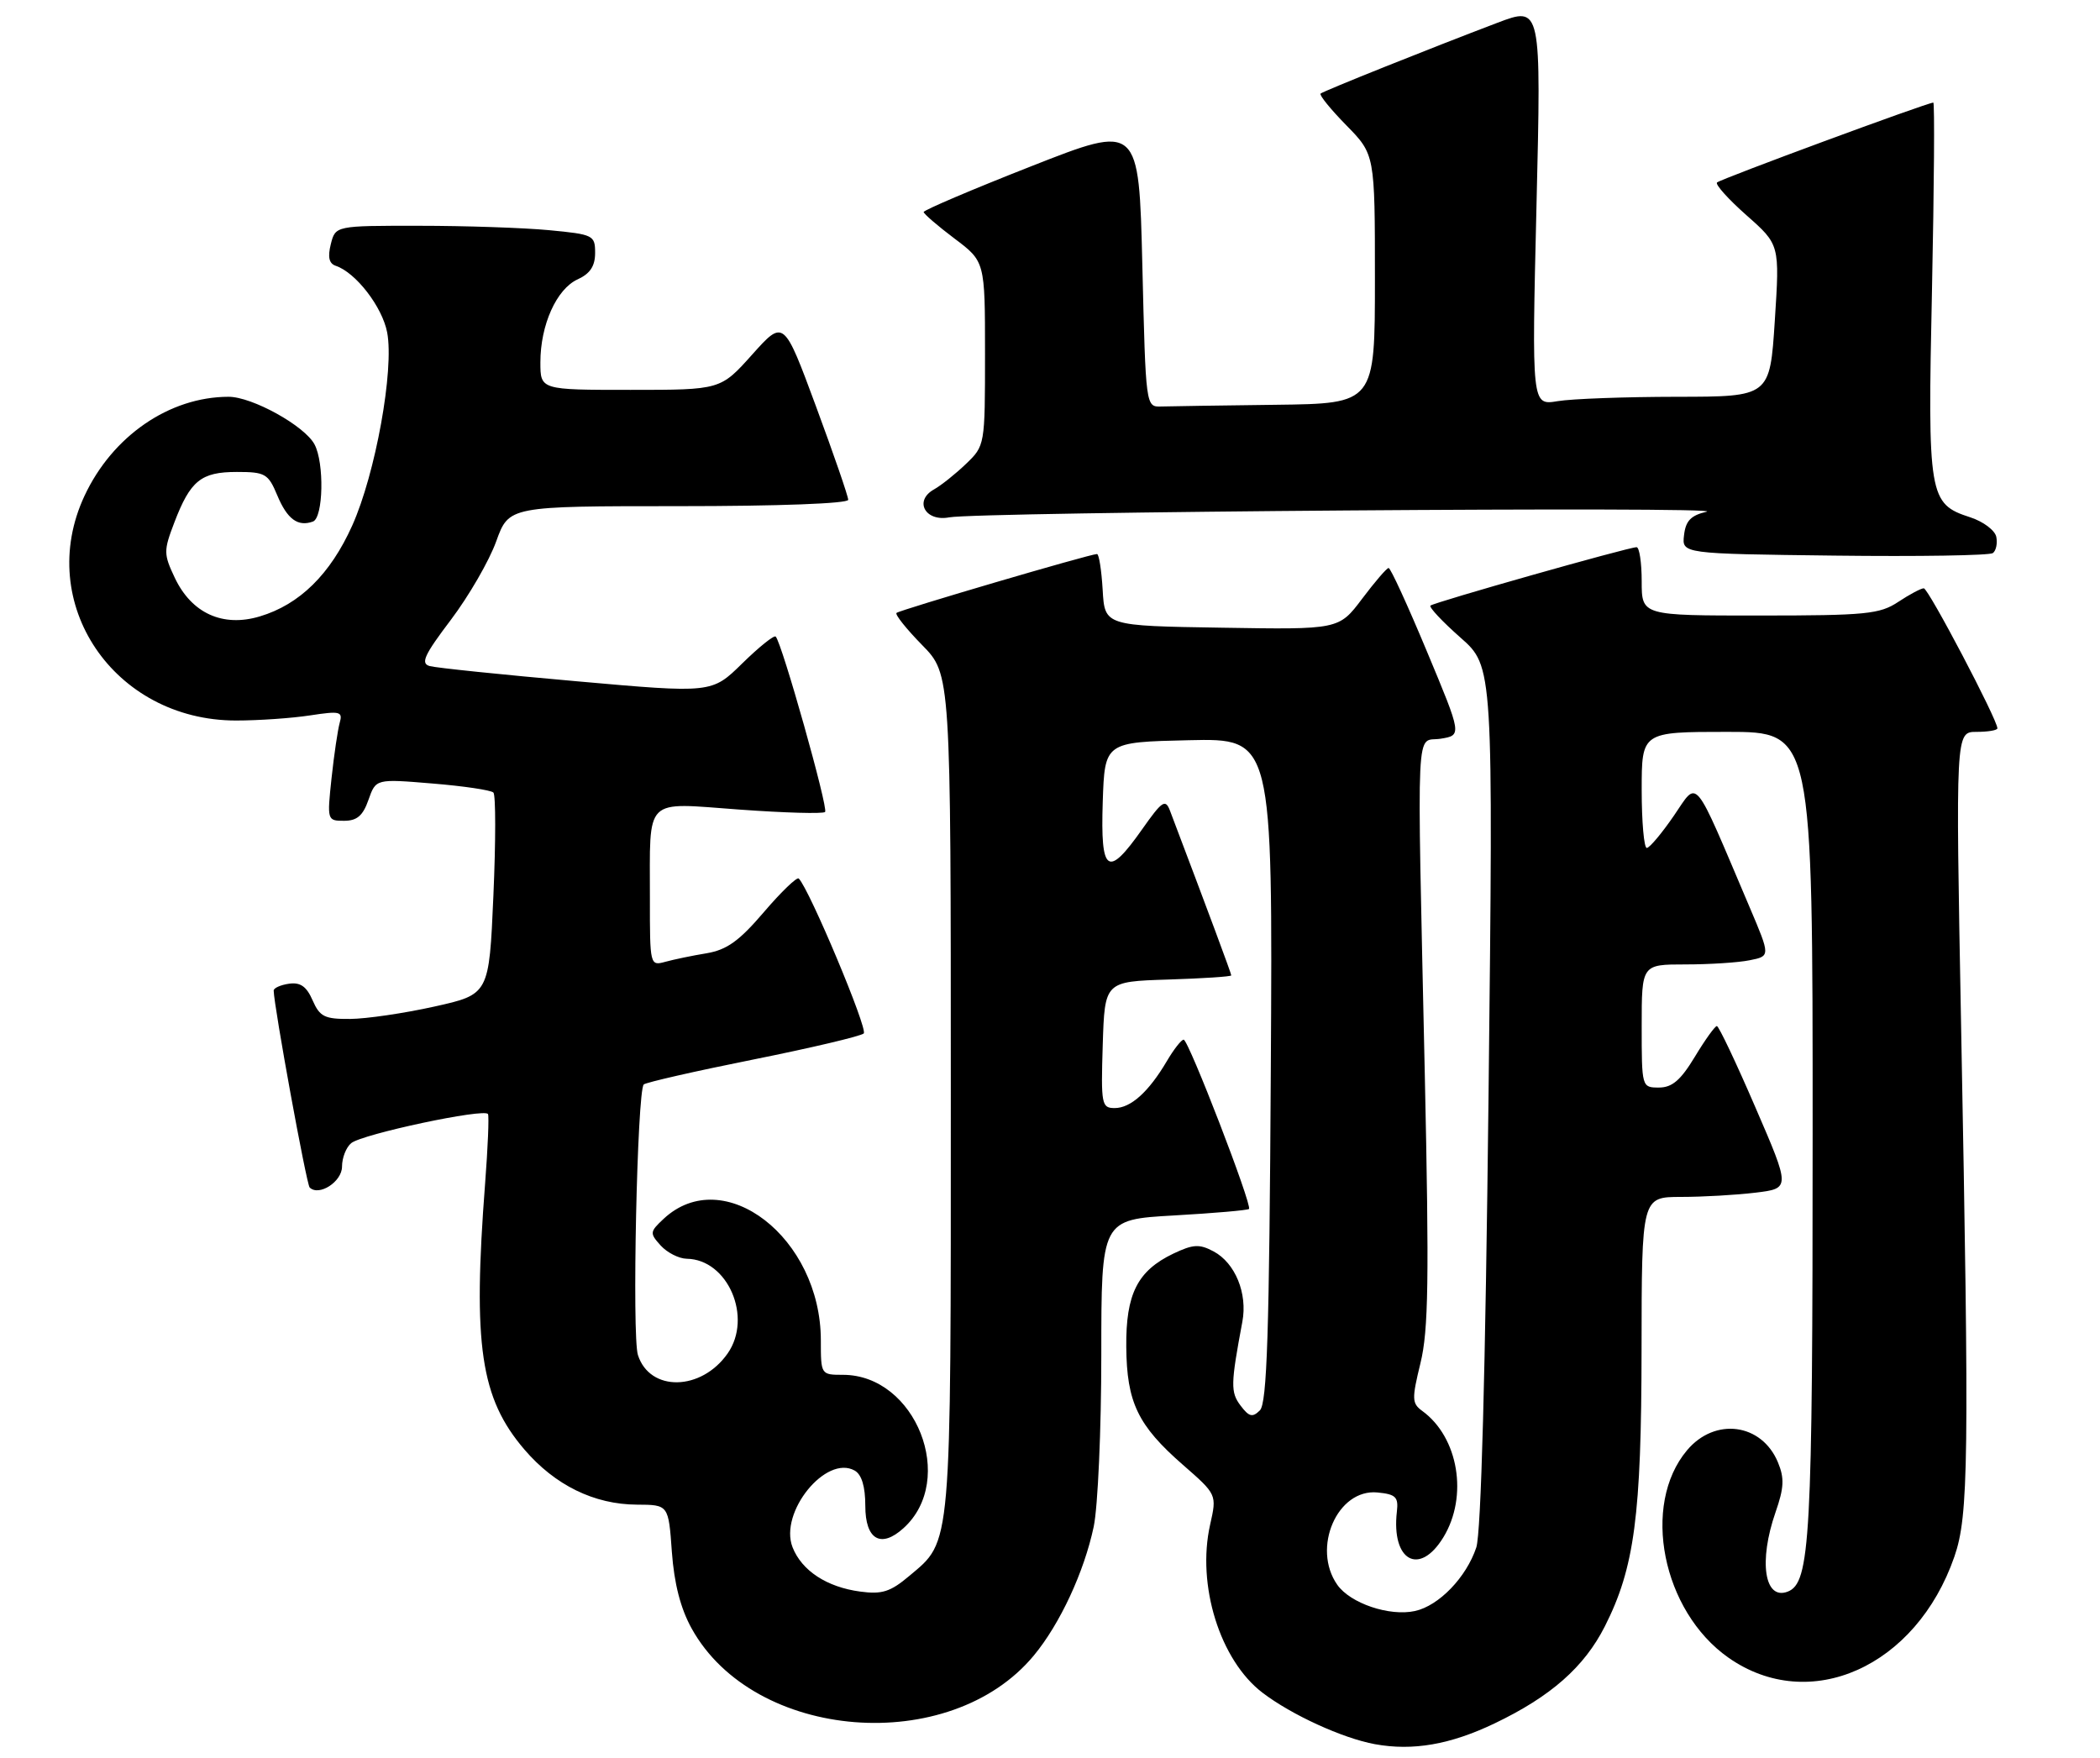 <?xml version="1.0" encoding="UTF-8" standalone="no"?>
<!DOCTYPE svg PUBLIC "-//W3C//DTD SVG 1.1//EN" "http://www.w3.org/Graphics/SVG/1.1/DTD/svg11.dtd" >
<svg xmlns="http://www.w3.org/2000/svg" xmlns:xlink="http://www.w3.org/1999/xlink" version="1.1" viewBox="0 0 307 257">
 <g >
 <path fill="currentColor"
d=" M 218.50 251.96 C 226.71 248.03 231.60 243.72 234.61 237.78 C 238.95 229.21 239.96 221.58 239.98 197.25 C 240.00 175.00 240.00 175.00 245.75 174.99 C 248.91 174.99 253.81 174.71 256.62 174.37 C 261.75 173.75 261.75 173.75 256.62 161.89 C 253.81 155.37 251.27 150.02 250.99 150.01 C 250.71 150.01 249.26 152.03 247.77 154.50 C 245.70 157.93 244.45 159.00 242.52 159.00 C 240.01 159.00 240.00 158.96 240.00 150.00 C 240.00 141.00 240.00 141.00 246.37 141.00 C 249.88 141.00 254.12 140.73 255.78 140.39 C 258.82 139.79 258.82 139.79 255.78 132.64 C 247.39 112.91 248.31 114.01 244.71 119.25 C 242.94 121.83 241.16 123.95 240.75 123.97 C 240.34 123.99 240.00 120.17 240.00 115.50 C 240.00 107.00 240.00 107.00 252.50 107.00 C 265.00 107.00 265.00 107.00 264.99 165.75 C 264.99 225.11 264.64 231.43 261.34 232.70 C 257.94 234.00 257.07 228.27 259.57 221.08 C 260.81 217.52 260.88 216.11 259.92 213.80 C 257.55 208.08 250.71 207.17 246.63 212.03 C 239.90 220.03 243.00 235.55 252.68 242.35 C 264.54 250.67 280.12 243.72 285.71 227.59 C 287.80 221.57 287.90 213.58 286.69 149.75 C 285.89 107.00 285.89 107.00 288.94 107.00 C 290.62 107.00 292.00 106.77 292.00 106.48 C 292.00 105.21 281.90 86.00 281.24 86.01 C 280.83 86.01 279.15 86.91 277.50 88.00 C 274.80 89.79 272.78 89.99 257.25 89.99 C 240.00 90.00 240.00 90.00 240.00 85.00 C 240.00 82.25 239.66 80.00 239.25 80.00 C 238.04 80.01 209.60 88.07 209.12 88.54 C 208.89 88.78 210.86 90.88 213.50 93.21 C 218.31 97.45 218.31 97.45 217.61 160.21 C 217.15 200.88 216.52 224.13 215.82 226.24 C 214.36 230.61 210.36 234.76 206.86 235.53 C 203.14 236.35 197.40 234.41 195.50 231.70 C 191.73 226.32 195.51 217.63 201.37 218.20 C 204.05 218.46 204.46 218.86 204.21 221.00 C 203.38 228.21 207.51 230.49 211.01 224.75 C 214.66 218.76 213.22 210.13 207.92 206.28 C 206.40 205.17 206.38 204.54 207.66 199.28 C 208.83 194.52 208.94 187.07 208.29 157.00 C 207.14 103.74 206.91 108.60 210.61 108.00 C 213.72 107.50 213.72 107.50 208.61 95.26 C 205.80 88.52 203.28 83.02 203.00 83.04 C 202.72 83.05 200.98 85.08 199.12 87.55 C 195.73 92.05 195.73 92.05 178.62 91.77 C 161.50 91.50 161.50 91.50 161.20 86.25 C 161.03 83.36 160.66 81.00 160.37 81.00 C 159.35 81.00 131.50 89.19 131.06 89.61 C 130.82 89.85 132.51 91.96 134.81 94.31 C 139.00 98.58 139.00 98.58 139.00 159.82 C 139.00 227.02 139.16 225.16 132.93 230.40 C 130.17 232.73 128.94 233.12 125.76 232.69 C 120.87 232.04 117.20 229.63 115.86 226.20 C 113.88 221.11 120.75 212.63 124.95 215.00 C 125.97 215.58 126.50 217.33 126.50 220.16 C 126.50 225.09 128.77 226.42 132.08 223.42 C 139.92 216.33 133.88 201.02 123.25 201.00 C 120.01 201.00 120.00 200.98 120.00 195.97 C 120.00 180.98 105.81 170.00 97.02 178.19 C 94.98 180.10 94.96 180.29 96.59 182.10 C 97.54 183.14 99.25 184.01 100.40 184.03 C 106.41 184.12 110.06 192.61 106.37 197.88 C 102.51 203.39 95.00 203.52 93.26 198.11 C 92.37 195.37 93.15 159.52 94.11 158.55 C 94.42 158.25 101.61 156.61 110.09 154.91 C 118.56 153.21 125.85 151.49 126.27 151.09 C 126.92 150.48 118.32 129.99 116.77 128.44 C 116.51 128.17 114.21 130.38 111.68 133.34 C 108.07 137.57 106.26 138.87 103.29 139.37 C 101.20 139.71 98.49 140.28 97.25 140.62 C 95.03 141.23 95.00 141.12 95.01 131.37 C 95.03 116.28 93.97 117.34 108.10 118.36 C 114.70 118.84 120.33 119.00 120.62 118.71 C 121.13 118.20 114.30 93.97 113.40 93.07 C 113.16 92.82 110.96 94.59 108.51 96.99 C 104.06 101.36 104.06 101.36 84.28 99.60 C 73.40 98.64 63.75 97.64 62.82 97.38 C 61.45 97.00 62.01 95.77 65.92 90.61 C 68.54 87.14 71.52 81.99 72.54 79.15 C 74.40 74.00 74.40 74.00 99.20 74.00 C 113.79 74.00 124.00 73.62 124.00 73.07 C 124.00 72.56 121.88 66.41 119.29 59.41 C 114.58 46.68 114.58 46.68 109.96 51.84 C 105.34 57.00 105.34 57.00 92.17 57.00 C 79.00 57.00 79.00 57.00 79.00 52.97 C 79.00 47.50 81.36 42.25 84.45 40.84 C 86.27 40.01 87.00 38.90 87.00 36.98 C 87.00 34.39 86.76 34.27 80.25 33.65 C 76.54 33.30 68.00 33.01 61.27 33.01 C 49.04 33.00 49.04 33.00 48.36 35.70 C 47.89 37.58 48.10 38.53 49.08 38.86 C 52.01 39.84 55.88 44.85 56.60 48.60 C 57.64 54.06 54.89 69.27 51.49 76.84 C 48.29 83.96 43.80 88.38 37.98 90.12 C 32.58 91.74 28.02 89.67 25.56 84.49 C 23.91 81.00 23.90 80.54 25.49 76.38 C 27.83 70.26 29.39 69.00 34.62 69.00 C 38.77 69.00 39.21 69.25 40.53 72.41 C 41.99 75.91 43.55 77.05 45.75 76.25 C 47.27 75.69 47.43 67.68 45.98 64.97 C 44.53 62.25 36.85 58.00 33.41 58.01 C 24.76 58.02 16.43 63.75 12.35 72.50 C 5.04 88.16 16.63 105.33 34.50 105.34 C 37.80 105.34 42.68 105.00 45.34 104.59 C 49.73 103.92 50.13 104.02 49.66 105.68 C 49.38 106.68 48.84 110.31 48.47 113.75 C 47.81 119.93 47.83 120.00 50.30 120.00 C 52.20 120.00 53.06 119.25 53.87 116.93 C 54.95 113.86 54.95 113.86 63.22 114.55 C 67.78 114.92 71.78 115.52 72.13 115.87 C 72.48 116.22 72.48 123.00 72.13 130.94 C 71.50 145.38 71.50 145.38 63.50 147.16 C 59.10 148.14 53.57 148.95 51.20 148.97 C 47.46 149.00 46.75 148.65 45.70 146.25 C 44.82 144.22 43.91 143.58 42.25 143.82 C 41.01 144.00 40.01 144.45 40.01 144.82 C 40.05 147.14 44.80 173.14 45.27 173.61 C 46.62 174.95 50.00 172.77 50.00 170.56 C 50.00 169.28 50.60 167.74 51.34 167.13 C 52.95 165.80 70.90 161.98 71.34 162.88 C 71.51 163.22 71.32 167.78 70.92 173.00 C 69.10 196.69 70.24 204.42 76.67 211.93 C 81.14 217.14 86.86 219.95 93.12 219.98 C 97.73 220.00 97.73 220.00 98.22 226.88 C 98.56 231.54 99.49 235.15 101.11 238.08 C 110.22 254.55 138.89 256.82 151.14 242.03 C 154.96 237.42 158.49 229.82 159.89 223.20 C 160.50 220.29 161.00 208.99 161.00 198.10 C 161.00 178.30 161.00 178.30 171.62 177.70 C 177.46 177.37 182.39 176.94 182.59 176.75 C 183.10 176.23 173.75 152.00 173.04 152.00 C 172.70 152.00 171.60 153.41 170.58 155.14 C 167.92 159.65 165.30 162.00 162.96 162.00 C 161.04 162.00 160.94 161.48 161.21 152.75 C 161.50 143.50 161.50 143.50 170.75 143.21 C 175.84 143.05 180.00 142.78 180.00 142.60 C 180.00 142.33 176.65 133.32 171.04 118.52 C 170.37 116.77 169.90 117.08 166.95 121.27 C 161.92 128.41 160.87 127.68 161.21 117.25 C 161.50 108.50 161.50 108.50 173.78 108.22 C 186.06 107.94 186.06 107.94 185.78 156.42 C 185.56 194.91 185.23 205.17 184.18 206.20 C 183.10 207.27 182.60 207.14 181.36 205.50 C 179.88 203.54 179.91 202.37 181.62 193.24 C 182.40 189.10 180.58 184.65 177.42 182.96 C 175.34 181.85 174.44 181.90 171.53 183.28 C 166.29 185.79 164.58 189.17 164.65 196.91 C 164.72 205.03 166.33 208.39 172.92 214.15 C 177.90 218.50 177.90 218.50 176.91 222.90 C 174.92 231.74 178.35 242.74 184.57 247.48 C 188.80 250.71 196.29 254.14 201.00 255.00 C 206.54 256.01 212.03 255.06 218.50 251.96 Z  M 291.84 78.49 C 291.65 77.54 289.94 76.25 288.03 75.63 C 281.96 73.66 281.79 72.64 282.44 42.25 C 282.75 27.26 282.84 15.00 282.63 15.00 C 281.77 15.00 251.48 26.19 251.01 26.68 C 250.73 26.97 252.68 29.14 255.34 31.49 C 260.18 35.77 260.18 35.77 259.46 46.88 C 258.74 58.00 258.74 58.00 245.12 58.01 C 237.63 58.02 229.79 58.30 227.71 58.65 C 223.92 59.28 223.92 59.28 224.62 30.09 C 225.32 0.90 225.32 0.90 218.91 3.33 C 209.01 7.09 193.55 13.28 193.06 13.68 C 192.82 13.88 194.51 15.96 196.81 18.31 C 201.00 22.58 201.00 22.58 201.00 40.79 C 201.00 59.00 201.00 59.00 186.50 59.18 C 178.53 59.28 170.99 59.39 169.75 59.43 C 167.50 59.50 167.50 59.48 167.00 38.81 C 166.50 18.11 166.50 18.11 150.75 24.31 C 142.09 27.71 135.02 30.73 135.03 31.00 C 135.05 31.27 137.07 33.02 139.53 34.87 C 144.00 38.23 144.00 38.23 144.00 51.69 C 144.00 65.12 143.99 65.16 141.21 67.83 C 139.68 69.30 137.57 70.98 136.53 71.56 C 133.58 73.22 135.26 76.30 138.75 75.64 C 142.95 74.84 252.93 74.02 249.50 74.81 C 247.19 75.35 246.43 76.14 246.19 78.24 C 245.87 80.96 245.87 80.96 268.19 81.23 C 280.46 81.38 290.88 81.21 291.34 80.86 C 291.81 80.50 292.03 79.44 291.84 78.49 Z "/>
</g>
</svg>
